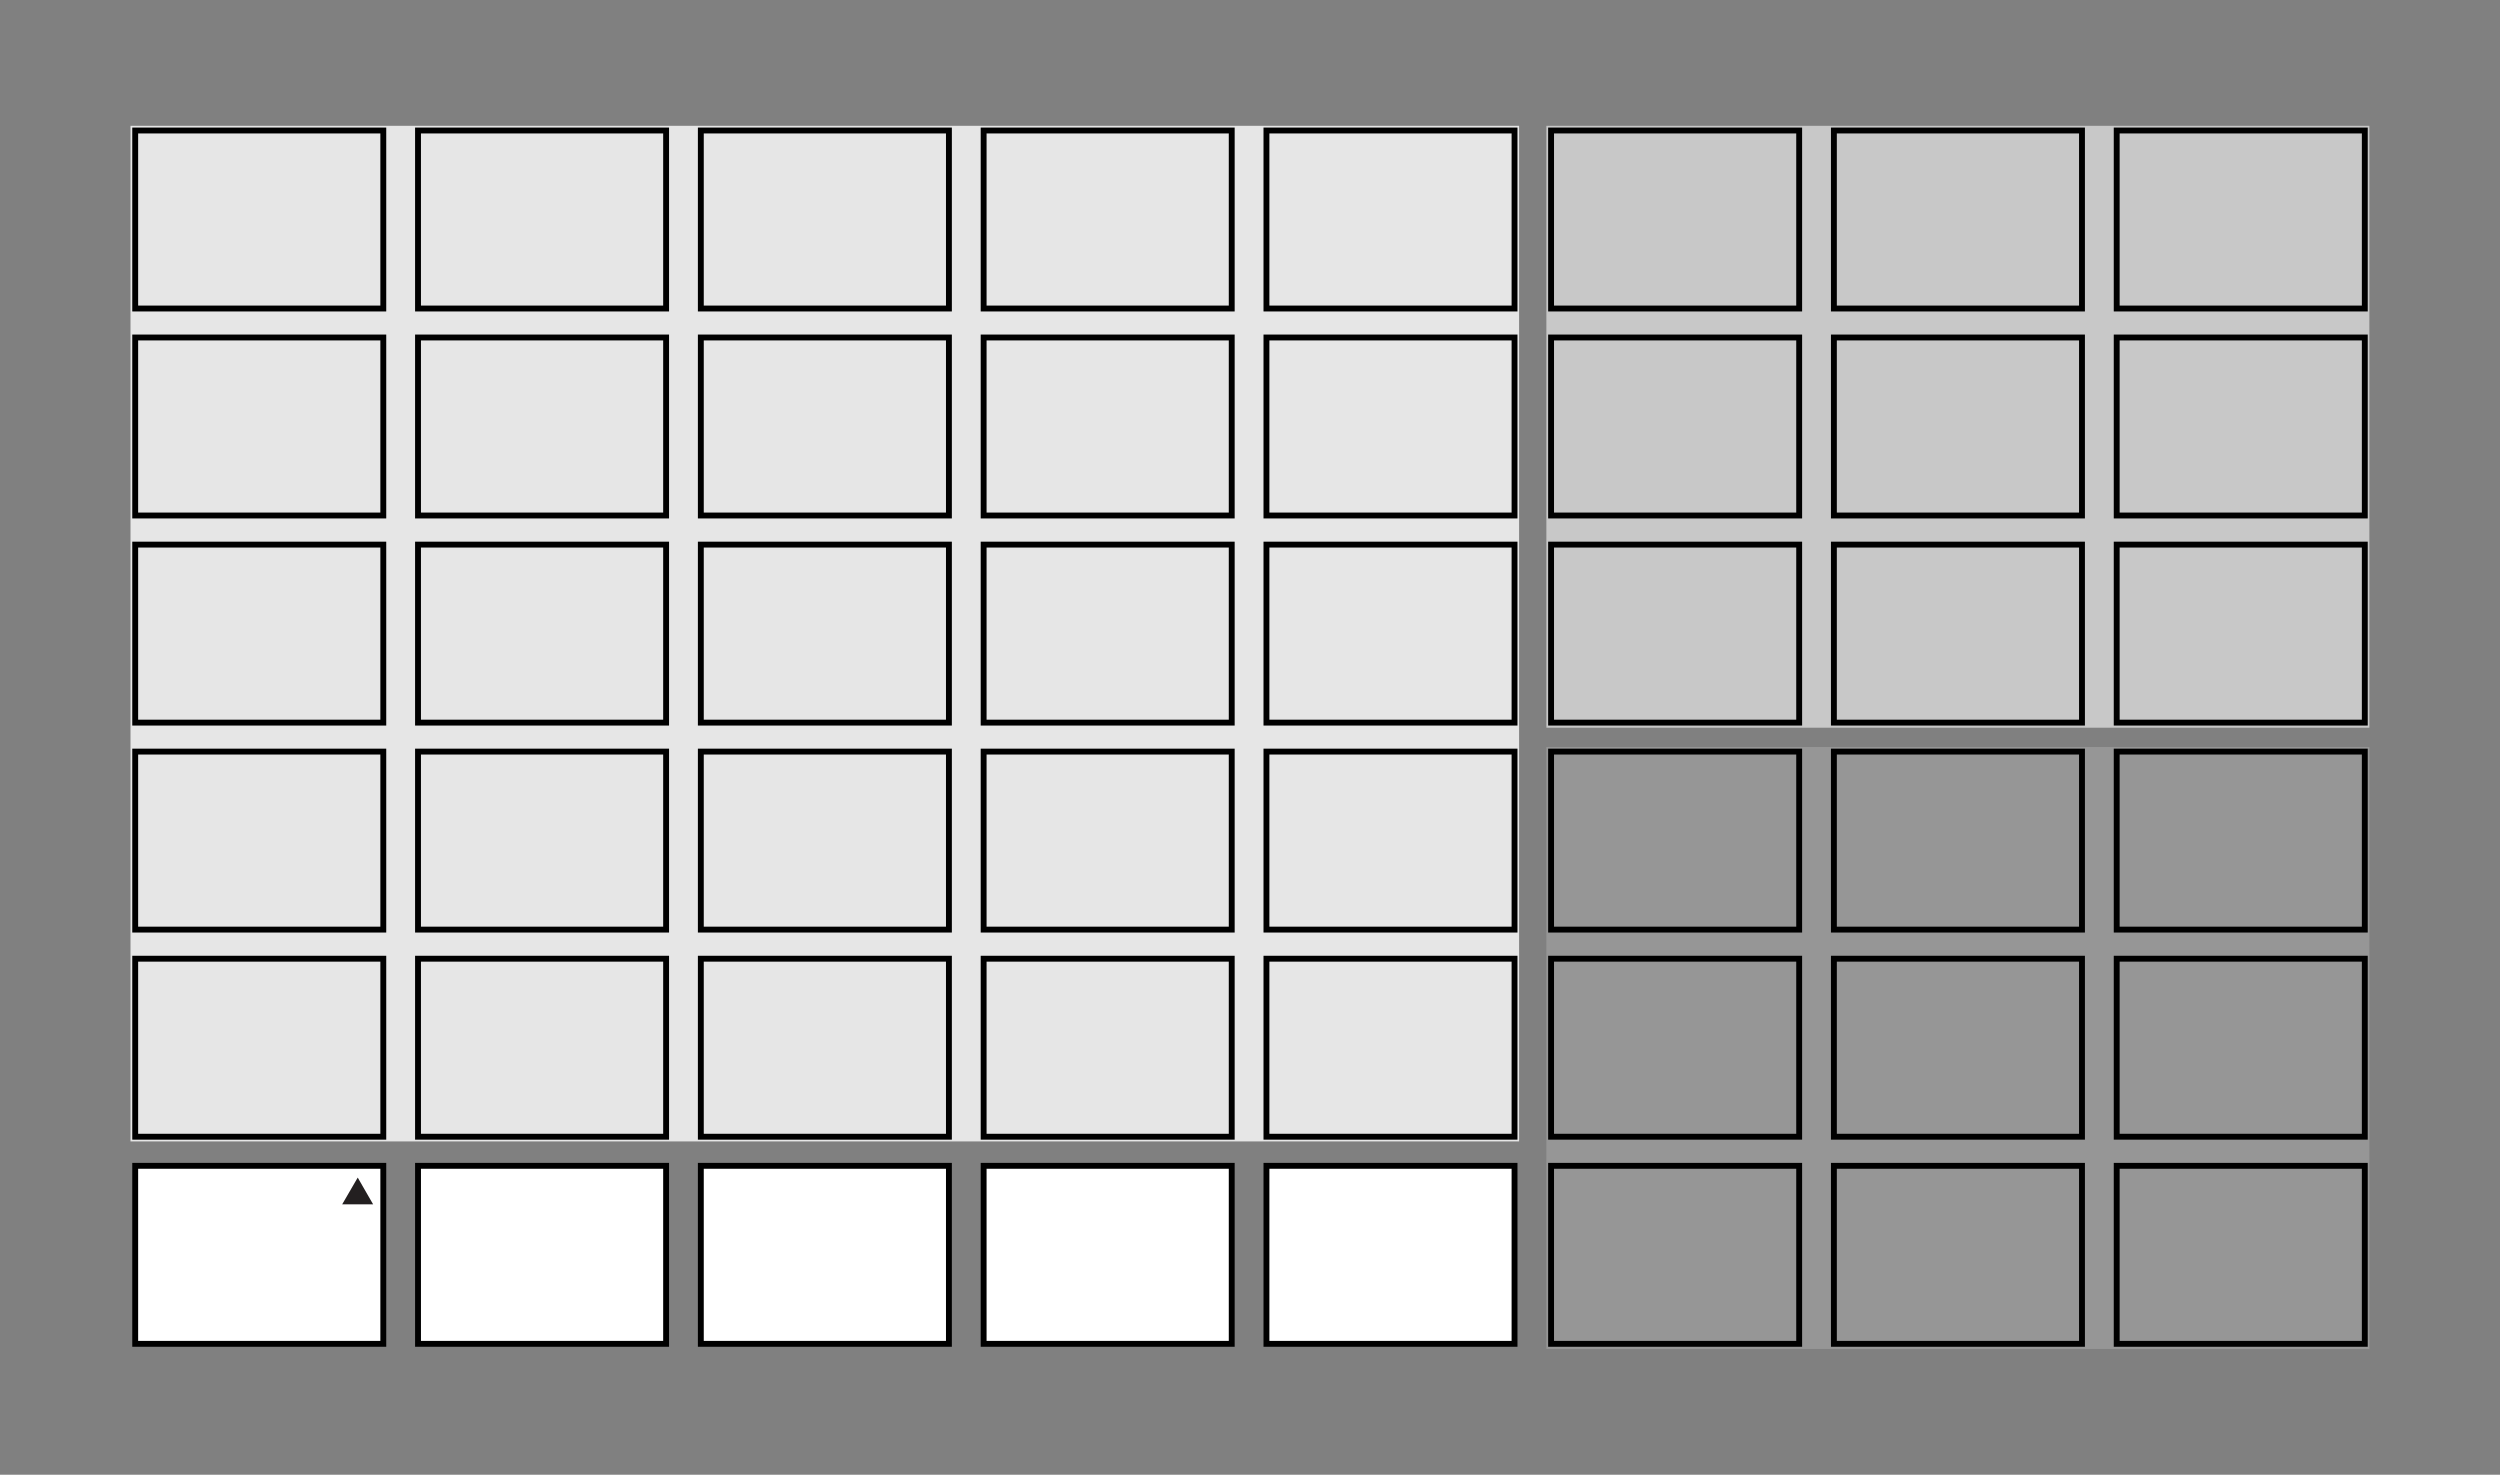 <svg viewBox="0 0 191.56 113" xmlns="http://www.w3.org/2000/svg" xmlns:xlink="http://www.w3.org/1999/xlink"><rect x="0" y="0" width="191.56" height="113" fill="#808080" stroke="none"/><clipPath id="a"><path d="m10 9.64h171.55v93.72h-171.55z"/></clipPath><path d="m118.49 57.24h63.06v46.12h-63.06z" fill="#969696"/><path d="m10 9.64h106.4v77.82h-106.4z" fill="#e6e6e6"/><path d="m118.49 9.64h63.06v46.12h-63.06z" fill="#c8c8c8"/><g clip-path="url(#a)"><path d="m10.36 73.46h19.01v13.64h-19.01z" fill="none" stroke="#000" stroke-width=".45"/></g><path d="m118.85 73.46h19.01v13.64h-19.01z" fill="none" stroke="#000" stroke-width=".45"/><path d="m53.7 73.46h19.01v13.64h-19.01z" fill="none" stroke="#000" stroke-width=".45"/><g clip-path="url(#a)"><path d="m162.19 73.46h19.01v13.64h-19.01z" fill="none" stroke="#000" stroke-width=".45"/></g><path d="m53.7 89.33h19.01v13.64h-19.01z" fill="#fff"/><g clip-path="url(#a)" fill="none" stroke="#000" stroke-width=".45"><path d="m53.7 89.33h19.01v13.64h-19.01z"/><path d="m162.19 89.33h19.01v13.64h-19.01z"/></g><path d="m32.03 73.46h19.01v13.64h-19.01z" fill="none" stroke="#000" stroke-width=".45"/><path d="m140.52 73.46h19.01v13.64h-19.01z" fill="none" stroke="#000" stroke-width=".45"/><g clip-path="url(#a)"><path d="m10.36 57.59h19.01v13.64h-19.01z" fill="none" stroke="#000" stroke-width=".45"/></g><path d="m118.85 57.59h19.01v13.64h-19.01z" fill="none" stroke="#000" stroke-width=".45"/><path d="m75.37 57.59h19.01v13.64h-19.01z" fill="none" stroke="#000" stroke-width=".45"/><path d="m75.37 73.46h19.01v13.64h-19.01z" fill="none" stroke="#000" stroke-width=".45"/><path d="m75.37 89.33h19v13.64h-19z" fill="#fff"/><g clip-path="url(#a)" fill="none" stroke="#000" stroke-width=".45"><path d="m75.37 89.33h19.01v13.64h-19.01z"/><path d="m10.36 25.86h19.01v13.64h-19.01z"/></g><path d="m118.85 25.86h19.01v13.64h-19.01z" fill="none" stroke="#000" stroke-width=".45"/><path d="m75.37 25.86h19.01v13.64h-19.01z" fill="none" stroke="#000" stroke-width=".45"/><g clip-path="url(#a)"><path d="m10.36 41.73h19.01v13.64h-19.01z" fill="none" stroke="#000" stroke-width=".45"/></g><path d="m118.85 41.73h19.01v13.64h-19.01z" fill="none" stroke="#000" stroke-width=".45"/><path d="m75.37 41.73h19.01v13.64h-19.01z" fill="none" stroke="#000" stroke-width=".45"/><g clip-path="url(#a)" fill="none" stroke="#000" stroke-width=".45"><path d="m10.36 10h19.01v13.64h-19.01z"/><path d="m118.85 10h19.01v13.64h-19.01z"/><path d="m75.37 10h19.01v13.64h-19.01z"/></g><path d="m53.7 57.59h19.01v13.64h-19.01z" fill="none" stroke="#000" stroke-width=".45"/><g clip-path="url(#a)"><path d="m162.19 57.59h19.01v13.64h-19.01z" fill="none" stroke="#000" stroke-width=".45"/></g><path d="m53.7 25.86h19.01v13.64h-19.01z" fill="none" stroke="#000" stroke-width=".45"/><g clip-path="url(#a)"><path d="m162.19 25.86h19.01v13.64h-19.01z" fill="none" stroke="#000" stroke-width=".45"/></g><g fill="none" stroke="#000" stroke-width=".45"><path d="m53.7 41.73h19.01v13.64h-19.01z"/><g clip-path="url(#a)"><path d="m162.19 41.73h19.01v13.64h-19.01z"/><path d="m53.7 10h19.01v13.64h-19.01z"/><path d="m162.19 10h19.01v13.64h-19.01z"/></g><path d="m32.03 57.59h19.01v13.64h-19.01z"/><path d="m140.52 57.59h19.01v13.64h-19.01z"/><path d="m97.04 57.59h19.01v13.64h-19.01z"/><path d="m97.04 73.46h19.01v13.64h-19.01z"/></g><path d="m97.04 89.33h19v13.64h-19z" fill="#fff"/><g clip-path="url(#a)"><path d="m97.04 89.33h19.01v13.64h-19.01z" fill="none" stroke="#000" stroke-width=".45"/></g><g fill="none" stroke="#000" stroke-width=".45"><path d="m32.03 25.86h19.01v13.64h-19.01z"/><path d="m140.52 25.86h19.01v13.64h-19.01z"/><path d="m97.04 25.86h19.01v13.64h-19.01z"/><path d="m32.03 41.73h19.01v13.64h-19.01z"/><path d="m140.52 41.73h19.01v13.64h-19.01z"/><path d="m97.04 41.73h19.01v13.64h-19.01z"/><g clip-path="url(#a)"><path d="m32.03 10h19.01v13.64h-19.01z"/><path d="m140.52 10h19.01v13.64h-19.01z"/><path d="m97.04 10h19.01v13.64h-19.01z"/></g></g><path d="m10.36 89.33h19v13.64h-19z" fill="#fff"/><g clip-path="url(#a)" fill="none" stroke="#000" stroke-width=".45"><path d="m10.36 89.33h19.01v13.64h-19.01z"/><path d="m118.85 89.33h19.01v13.64h-19.01z"/></g><path d="m32.03 89.33h19v13.64h-19z" fill="#fff"/><g clip-path="url(#a)" fill="none" stroke="#000" stroke-width=".45"><path d="m32.03 89.33h19.01v13.64h-19.01z"/><path d="m140.52 89.33h19.01v13.64h-19.01z"/></g><path d="m28.59 92.28-1.18-2.05-1.19 2.05z" fill="#231f20"/></svg>